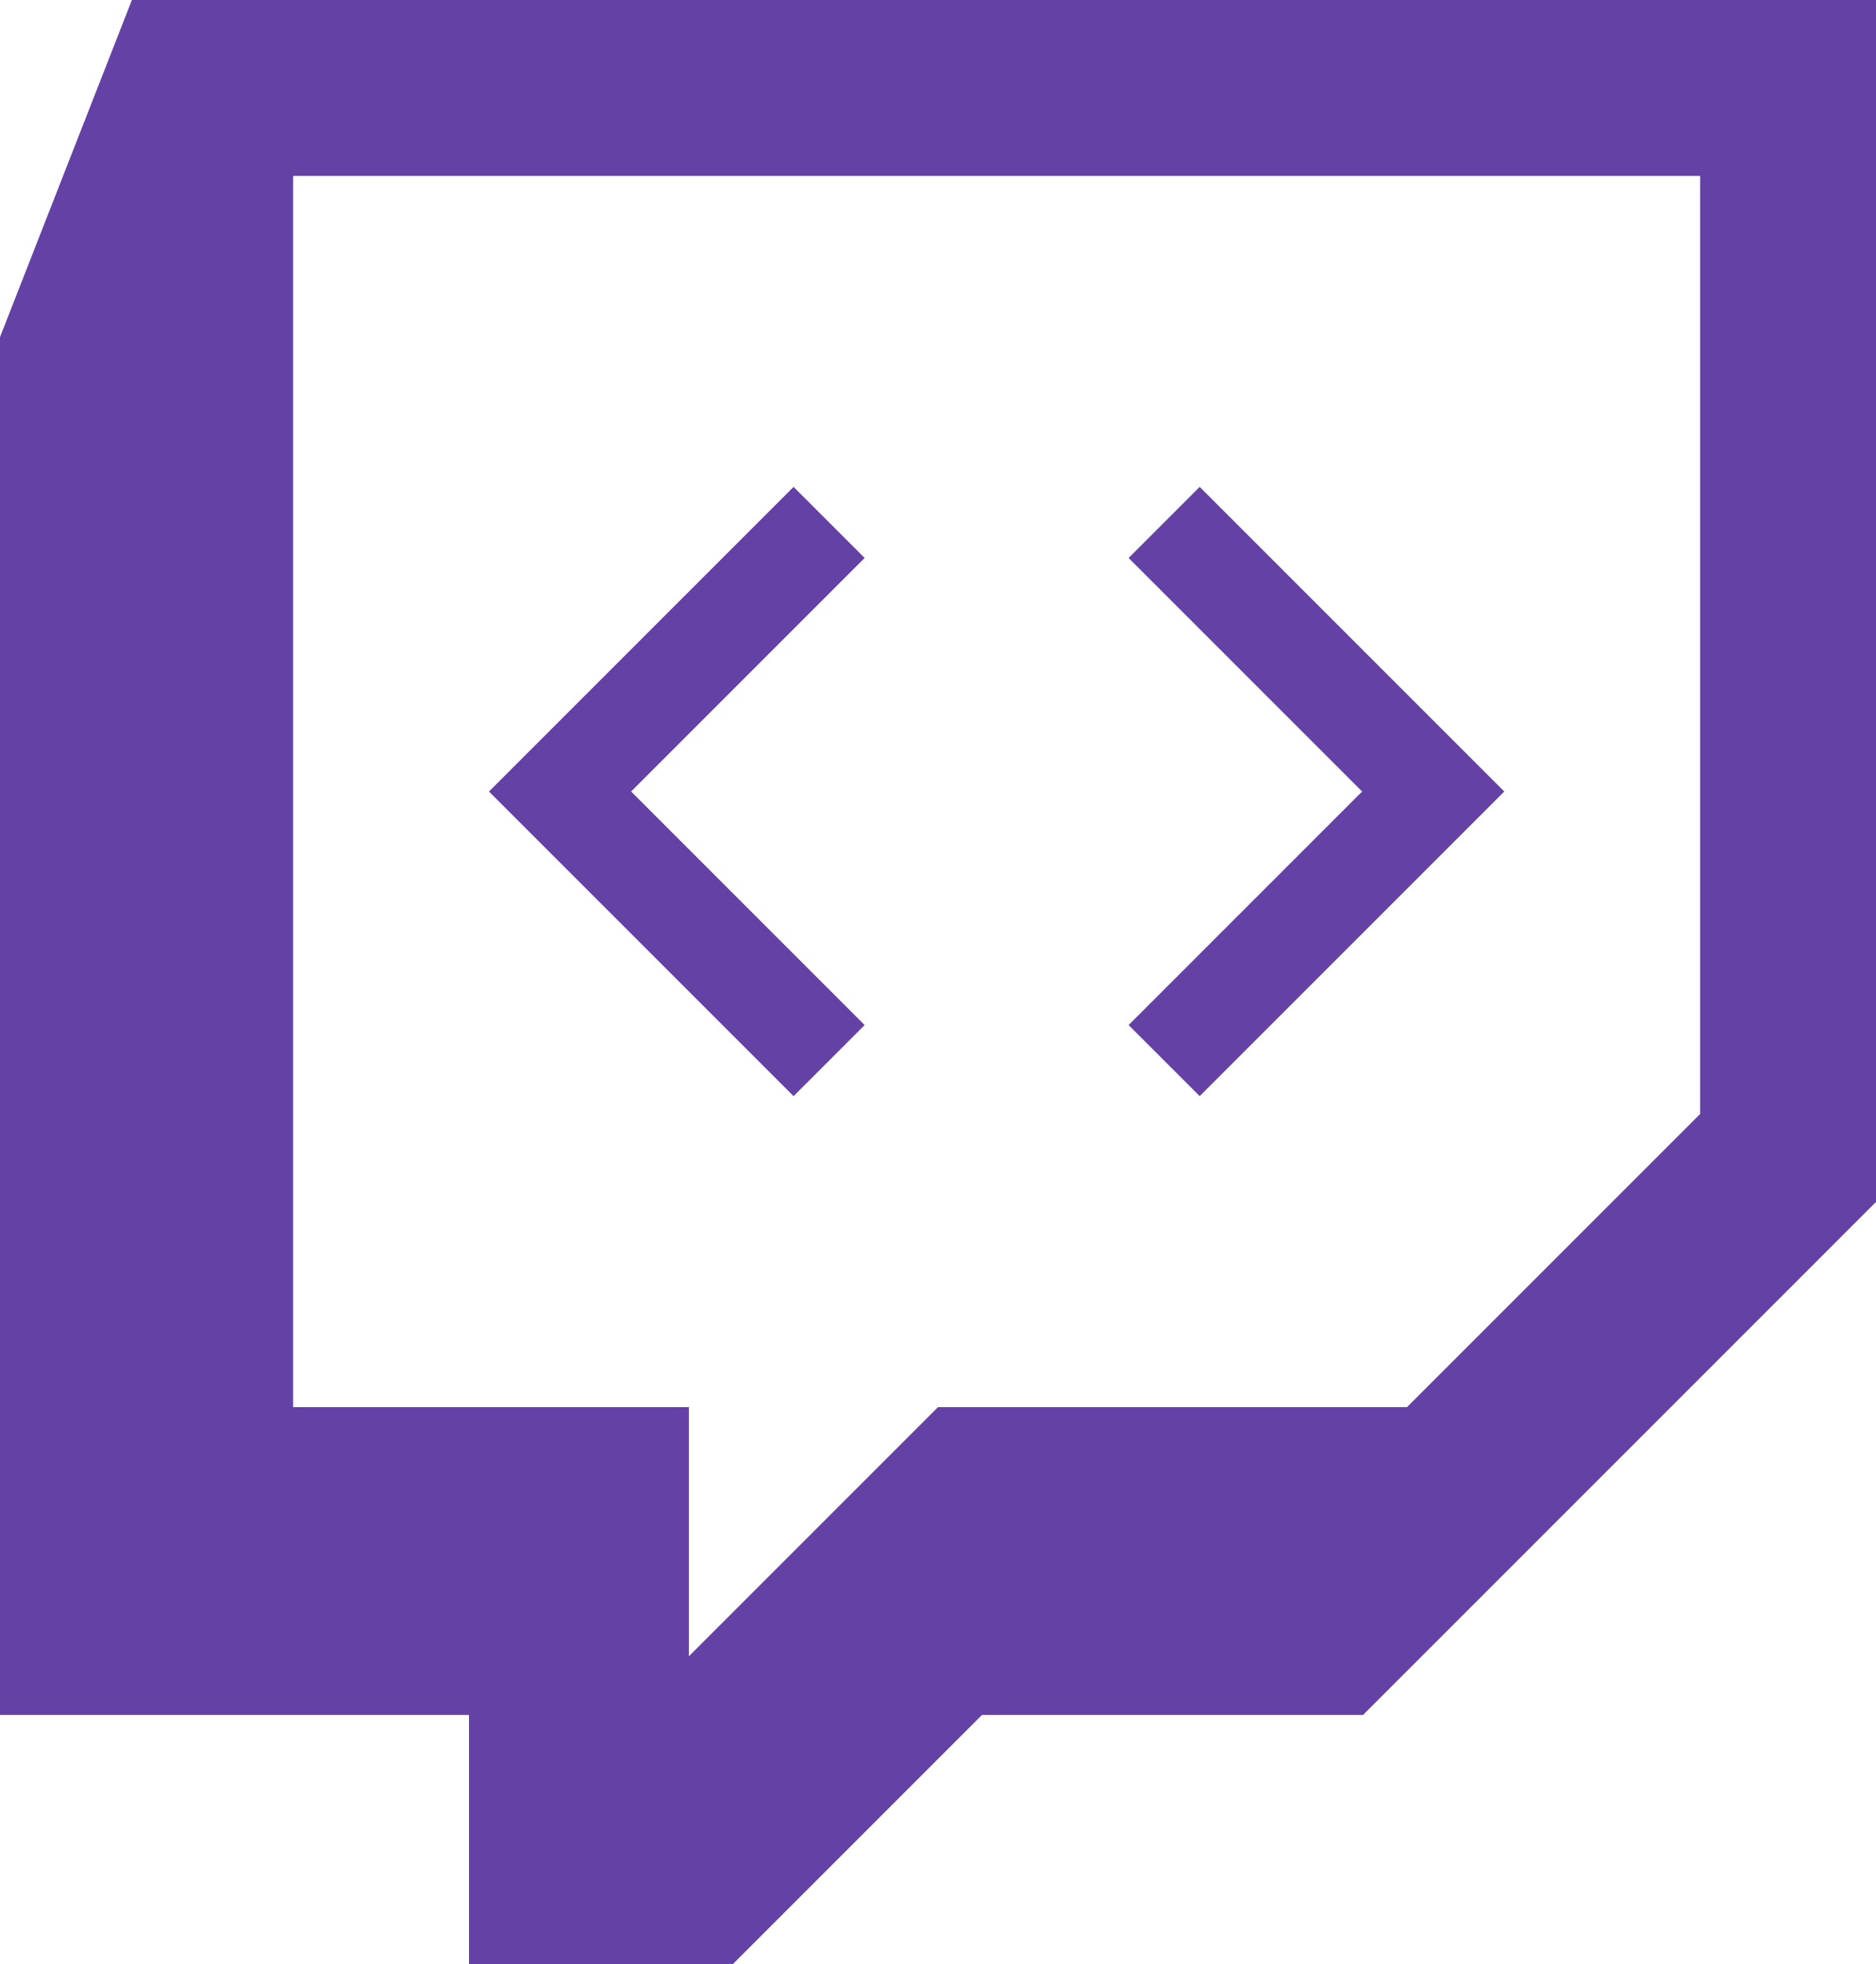 <svg width="128" height="134" xmlns="http://www.w3.org/2000/svg"><path fill="none" d="M-1-1h582v402H-1z"/><path d="M9 0L0 23v94h32v17h18l17-17h26l35-35V0H9zm107 76L96 96H64l-17 17V96H20V12h96v64z" fill="#6441a4" fill-rule="evenodd"/><path d="M26.435 12.435h83.13v83.13h-83.13v-83.13z" fill="none"/><path fill="#6441a4" d="M58.994 69.933L43.061 54l15.933-15.933-4.849-4.85L33.363 54l20.782 20.782 4.85-4.849zm18.012 0L92.939 54 77.006 38.067l4.849-4.85L102.637 54 81.855 74.782l-4.85-4.849z"/></svg>